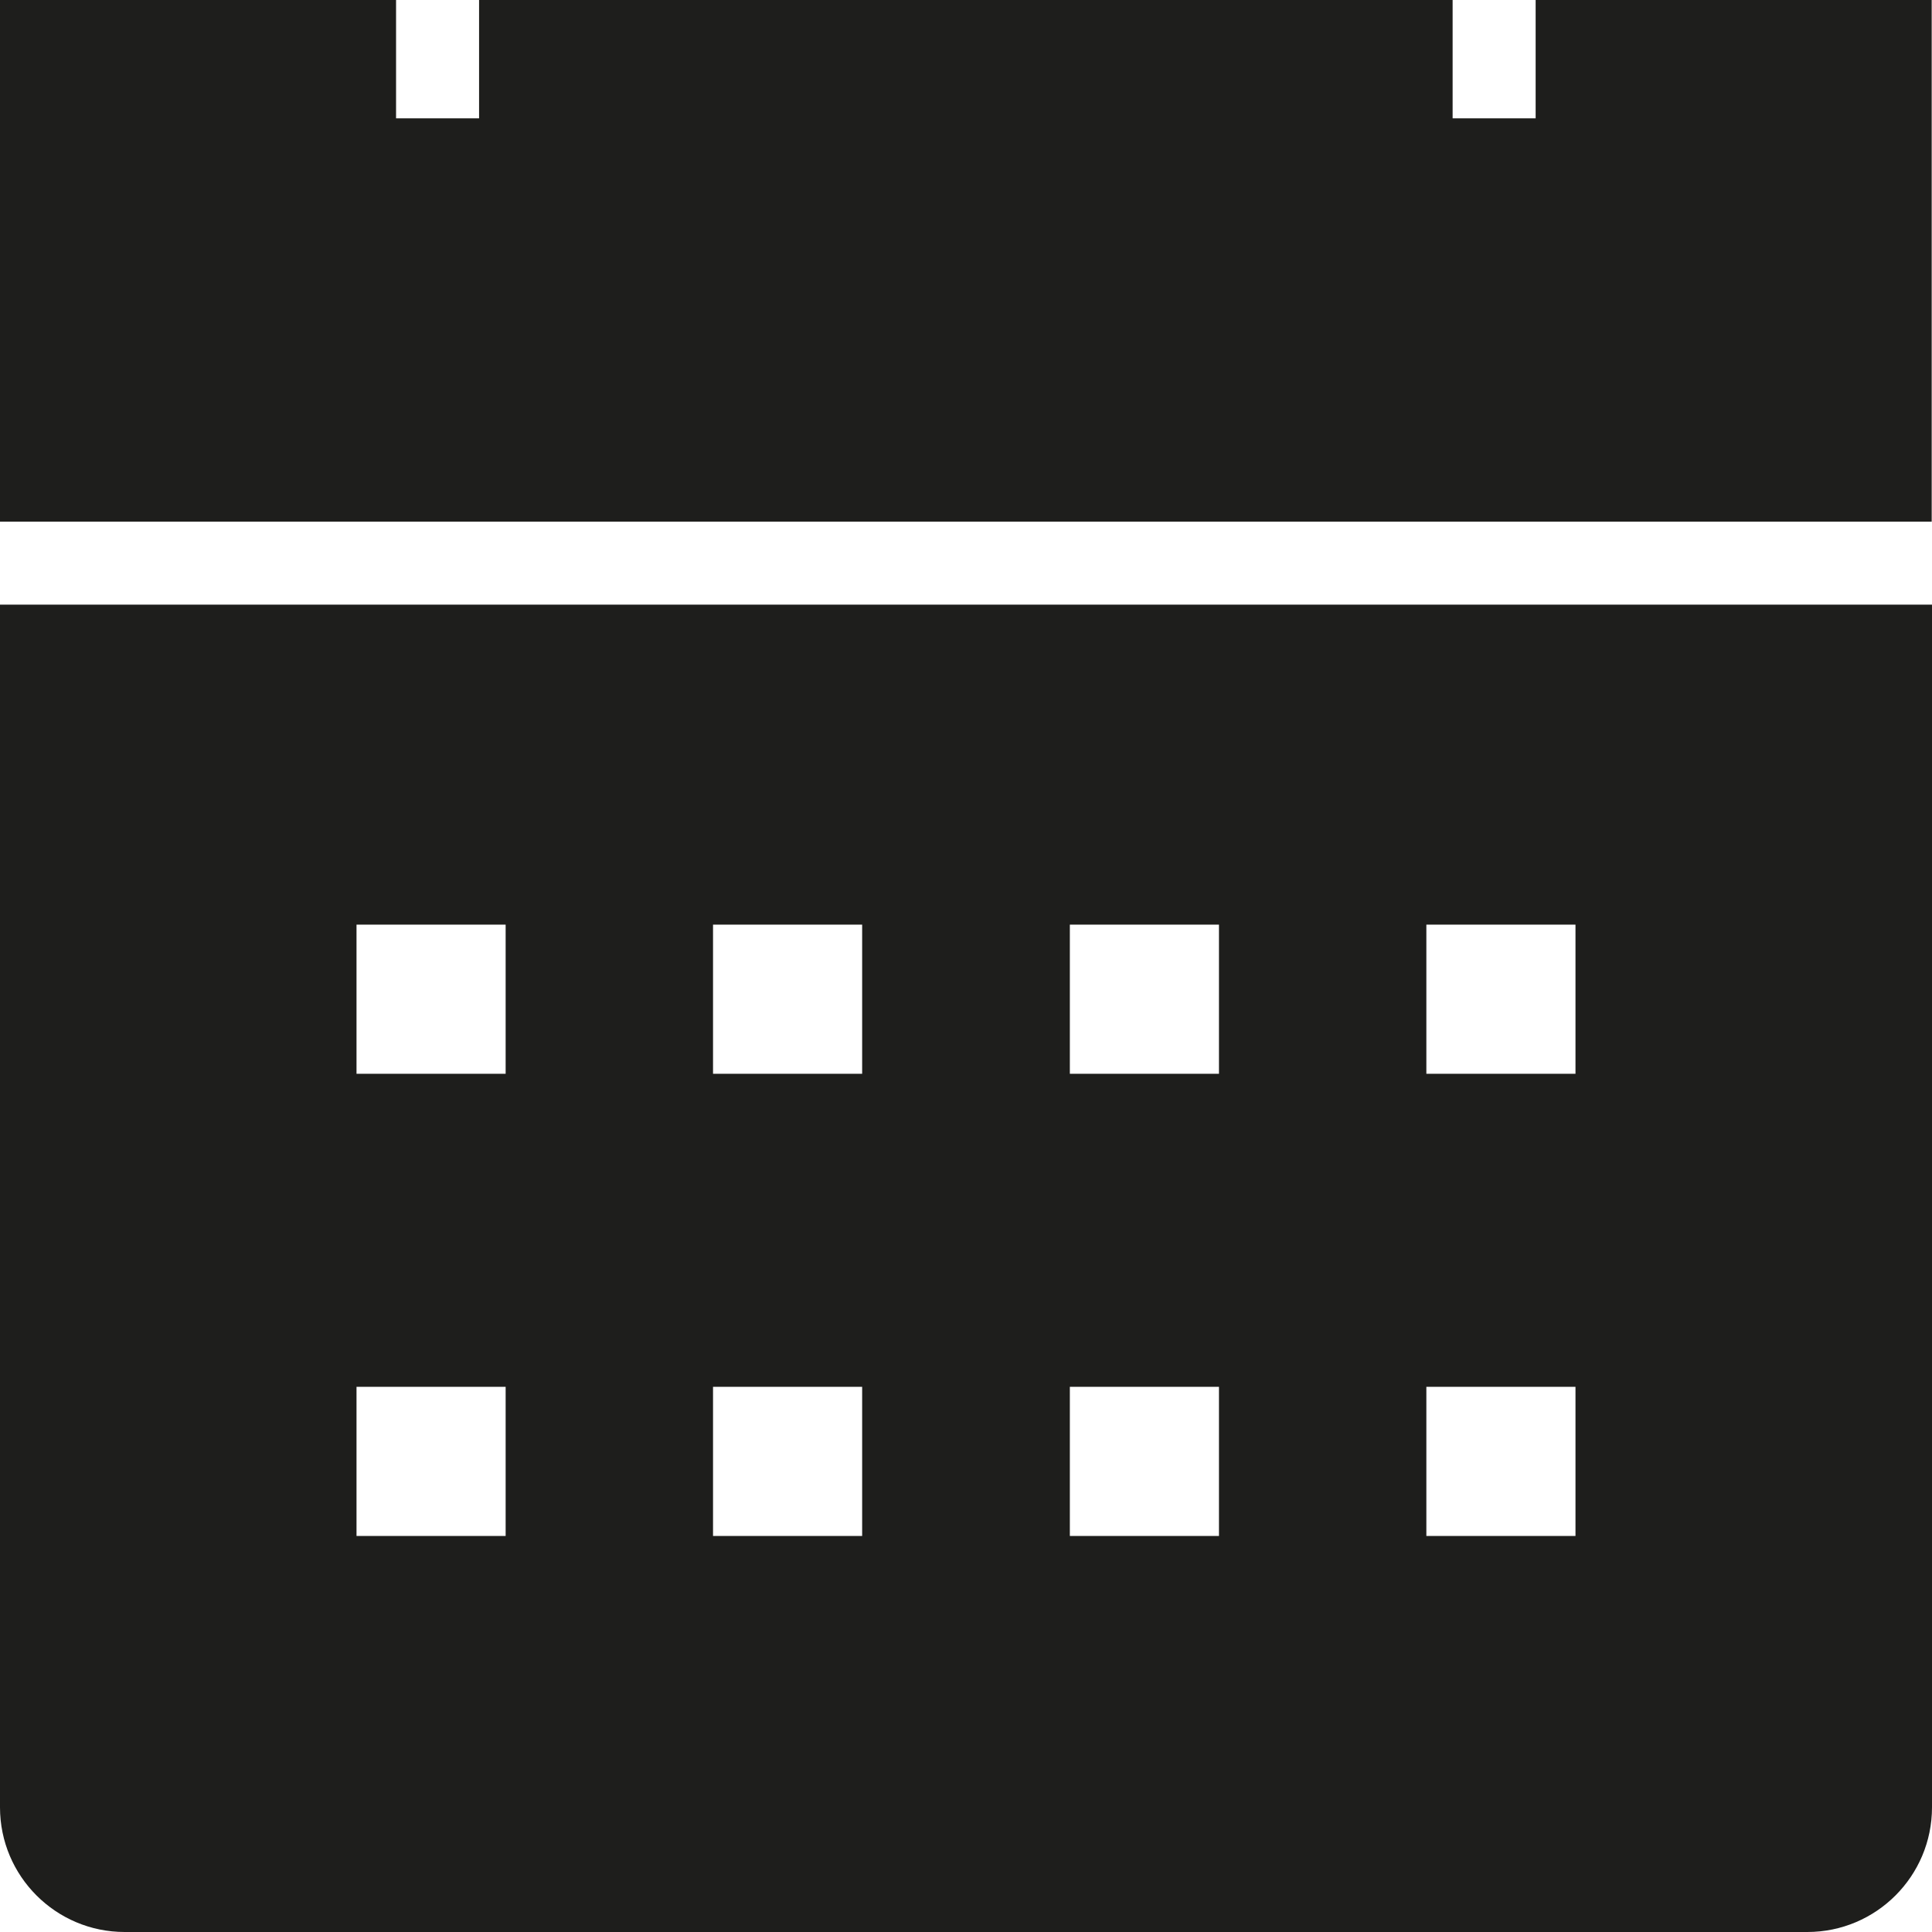 <?xml version="1.0" encoding="UTF-8"?>
<svg id="a" data-name="3219" xmlns="http://www.w3.org/2000/svg" viewBox="0 0 64 64">
  <path d="M0,17.28V0h13.12v3.92h2.75V0h32.25v3.92h2.75V0h13.12v17.28H0ZM64,20.03v39.84c0,2.28-1.85,4.13-4.13,4.13H4.13c-2.28,0-4.13-1.85-4.13-4.13V20.03h64ZM16.75,45.94h-4.94v4.94h4.94v-4.94ZM16.75,30.63h-4.94v4.94h4.94v-4.94ZM28.56,45.94h-4.94v4.94h4.94v-4.94ZM28.56,30.63h-4.94v4.94h4.94v-4.94ZM40.38,45.94h-4.94v4.94h4.94v-4.94ZM40.38,30.63h-4.94v4.94h4.94v-4.94ZM52.19,45.94h-4.94v4.94h4.94v-4.94ZM52.19,30.63h-4.94v4.94h4.94v-4.94Z" fill="#1e1e1c"/>
</svg>